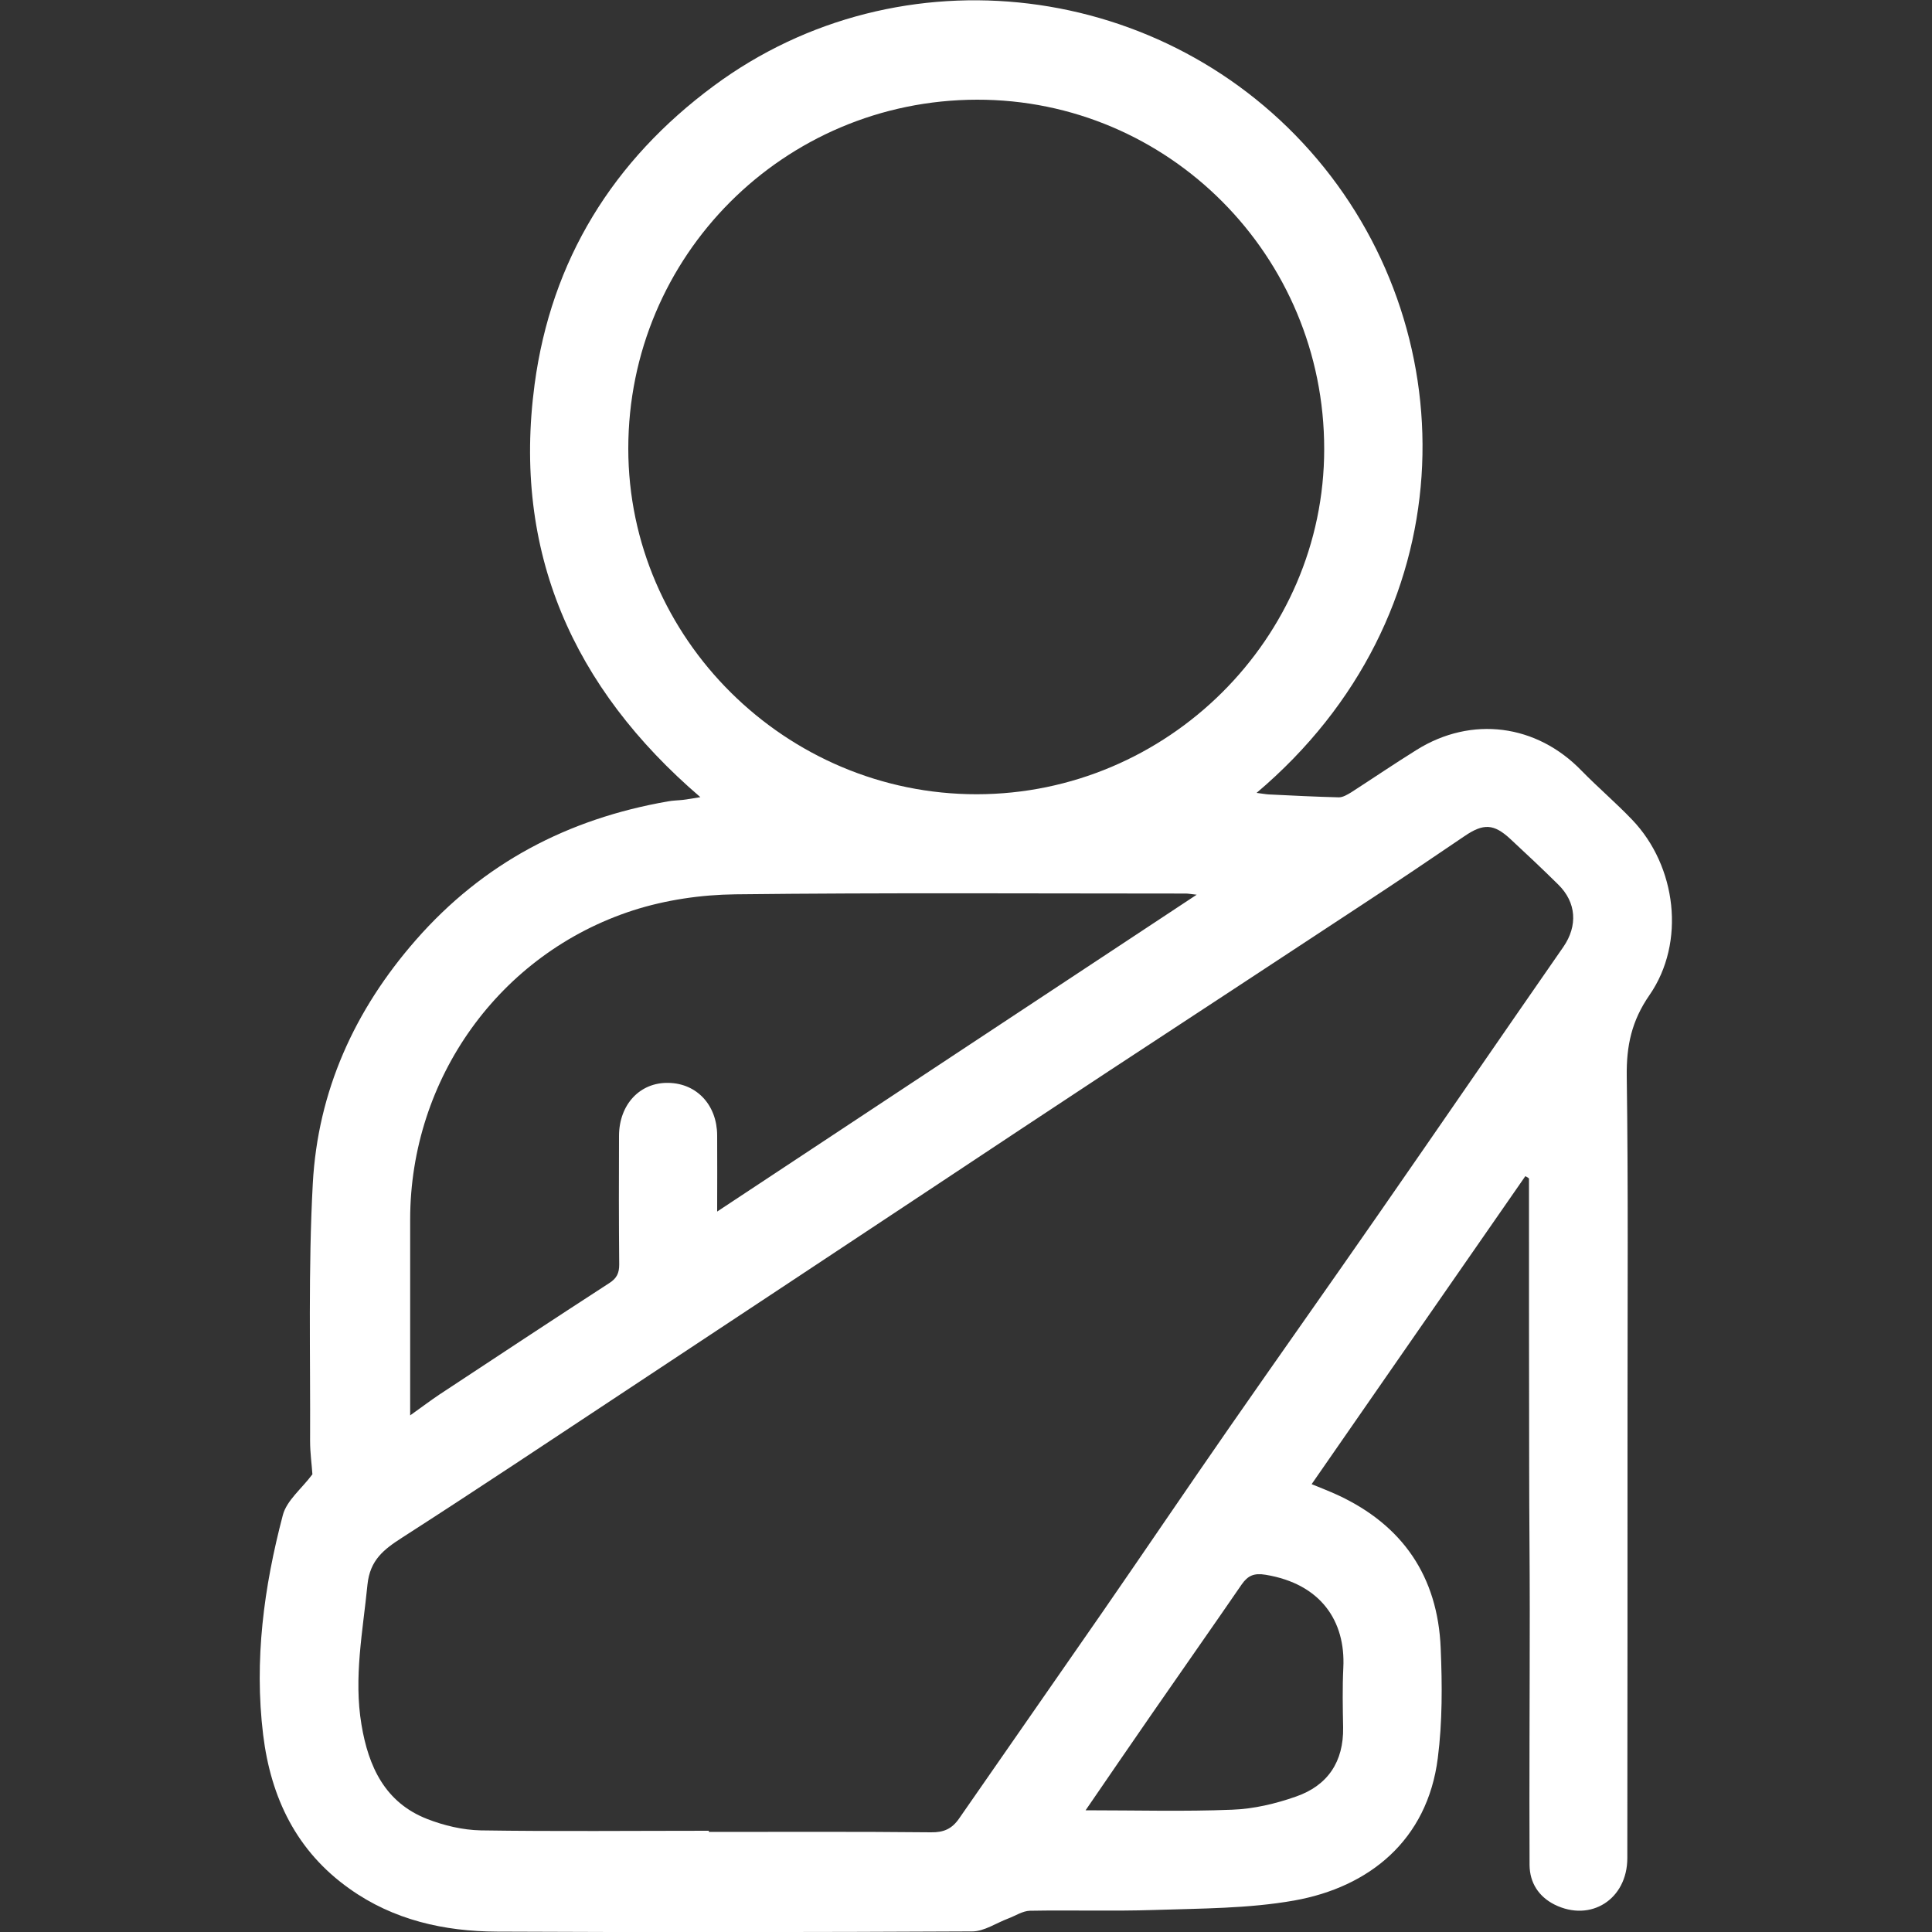 <?xml version="1.0" encoding="utf-8"?>
<!-- Generator: Adobe Illustrator 27.0.0, SVG Export Plug-In . SVG Version: 6.00 Build 0)  -->
<svg version="1.1" id="Capa_1" xmlns="http://www.w3.org/2000/svg" xmlns:xlink="http://www.w3.org/1999/xlink" x="0px" y="0px"
	 viewBox="0 0 100 100" style="enable-background:new 0 0 100 100;" xml:space="preserve">
<rect x="0" y="0" width="100" height="100" fill="#333333" stroke="none"/>
<style type="text/css">
	.st0{fill:#FFFFFF;}
	.st1{fill-rule:evenodd;clip-rule:evenodd;fill:#FFFFFF;}
</style>
<g>
	<g>
		<path class="st0" d="M78.95,60.88c-3.67,5.29-7.34,10.57-11.06,15.94c0.47,0.19,0.9,0.36,1.32,0.55c3.39,1.56,5.21,4.23,5.36,7.94
			c0.08,1.89,0.09,3.82-0.15,5.69c-0.54,4.26-3.56,6.68-7.43,7.37c-2.37,0.42-4.83,0.41-7.25,0.49c-2.14,0.07-4.29,0-6.43,0.04
			c-0.38,0.01-0.75,0.26-1.12,0.4c-0.62,0.23-1.25,0.67-1.87,0.67c-8.2,0.04-16.39,0.05-24.59,0.01c-2.74-0.01-5.37-0.6-7.64-2.22
			c-2.74-1.94-4.07-4.7-4.47-7.97c-0.47-3.87,0.04-7.65,1.02-11.37c0.2-0.76,0.98-1.37,1.53-2.11c-0.03-0.48-0.12-1.1-0.12-1.72
			c0.02-4.44-0.1-8.9,0.14-13.33c0.26-4.78,2.16-8.98,5.33-12.6c3.49-3.99,7.88-6.28,13.05-7.18c0.26-0.05,0.53-0.05,0.79-0.08
			c0.26-0.03,0.52-0.08,0.89-0.14c-6.61-5.67-9.73-12.72-8.58-21.36c0.86-6.44,4.06-11.6,9.28-15.46c9.66-7.15,23.41-5.46,31.23,3.8
			c7.76,9.19,7.68,23.65-3.14,32.8c0.27,0.03,0.45,0.07,0.64,0.08c1.21,0.06,2.42,0.12,3.62,0.15c0.21,0,0.44-0.14,0.64-0.26
			c1.13-0.73,2.25-1.49,3.39-2.2c2.84-1.77,6.2-1.33,8.53,1.08c0.85,0.87,1.78,1.66,2.62,2.54c2.3,2.4,2.78,6.35,0.9,9.07
			c-0.93,1.34-1.2,2.63-1.18,4.2c0.08,5.74,0.04,11.48,0.04,17.22c0,7.75,0,15.5-0.01,23.25c0,2.14-1.9,3.34-3.77,2.41
			c-0.83-0.42-1.28-1.14-1.29-2.04c-0.02-4.42,0.01-8.83,0.01-13.25c0-2.41-0.03-4.81-0.03-7.22c-0.01-4.79-0.01-9.58-0.01-14.37
			c0-0.23,0-0.47,0-0.7C79.08,60.94,79.01,60.91,78.95,60.88z M36.69,94.76c0,0.02,0,0.04,0,0.06c3.83,0,7.67-0.02,11.5,0.02
			c0.66,0.01,1.08-0.18,1.45-0.71c2.45-3.54,4.92-7.07,7.37-10.61c2.22-3.21,4.41-6.45,6.64-9.66c2.55-3.67,5.13-7.31,7.67-10.97
			c3.21-4.62,6.39-9.26,9.6-13.88c0.75-1.09,0.68-2.3-0.27-3.23c-0.81-0.8-1.64-1.58-2.47-2.35c-0.86-0.8-1.4-0.82-2.38-0.15
			c-1.75,1.19-3.5,2.37-5.27,3.53c-4.37,2.88-8.74,5.74-13.11,8.61c-3.11,2.05-6.21,4.1-9.31,6.16
			c-5.26,3.48-10.52,6.97-15.79,10.45c-3.83,2.53-7.65,5.08-11.51,7.56c-0.95,0.61-1.66,1.16-1.79,2.43
			c-0.24,2.42-0.72,4.81-0.31,7.25c0.36,2.17,1.22,4.03,3.4,4.88c0.87,0.34,1.84,0.57,2.77,0.59C28.81,94.8,32.75,94.76,36.69,94.76
			z M50.56,5.16c-9.99,0.02-18.04,8.08-18.04,18.06c0,9.82,8.16,17.9,18.04,17.89c9.87-0.01,17.98-8.07,17.98-17.86
			C68.55,13.25,60.49,5.14,50.56,5.16z M21.23,73.26c0.62-0.44,1.05-0.77,1.5-1.07c2.93-1.93,5.86-3.87,8.81-5.78
			c0.39-0.25,0.51-0.52,0.51-0.96c-0.02-2.22-0.02-4.44-0.01-6.67c0.01-1.62,1.09-2.77,2.57-2.73c1.46,0.03,2.5,1.15,2.51,2.71
			c0.01,1.27,0,2.53,0,3.95c8.29-5.48,16.47-10.89,24.82-16.4c-0.35-0.04-0.45-0.06-0.56-0.06c-7.77,0-15.55-0.05-23.32,0.04
			c-1.77,0.02-3.61,0.29-5.29,0.83c-6.93,2.24-11.53,8.72-11.54,15.98c0,2.75,0,5.5,0,8.25C21.23,71.91,21.23,72.46,21.23,73.26z
			 M56.19,93.7c2.64,0,5.12,0.07,7.59-0.03c1.11-0.04,2.25-0.31,3.3-0.68c1.64-0.57,2.47-1.8,2.44-3.58
			c-0.02-1.03-0.04-2.06,0.01-3.09c0.12-2.42-1.17-4.34-4.02-4.81c-0.6-0.1-0.92,0.04-1.24,0.5c-1.54,2.24-3.1,4.46-4.65,6.7
			C58.5,90.33,57.38,91.96,56.19,93.7z"/>
	</g>
</g>
</svg>
